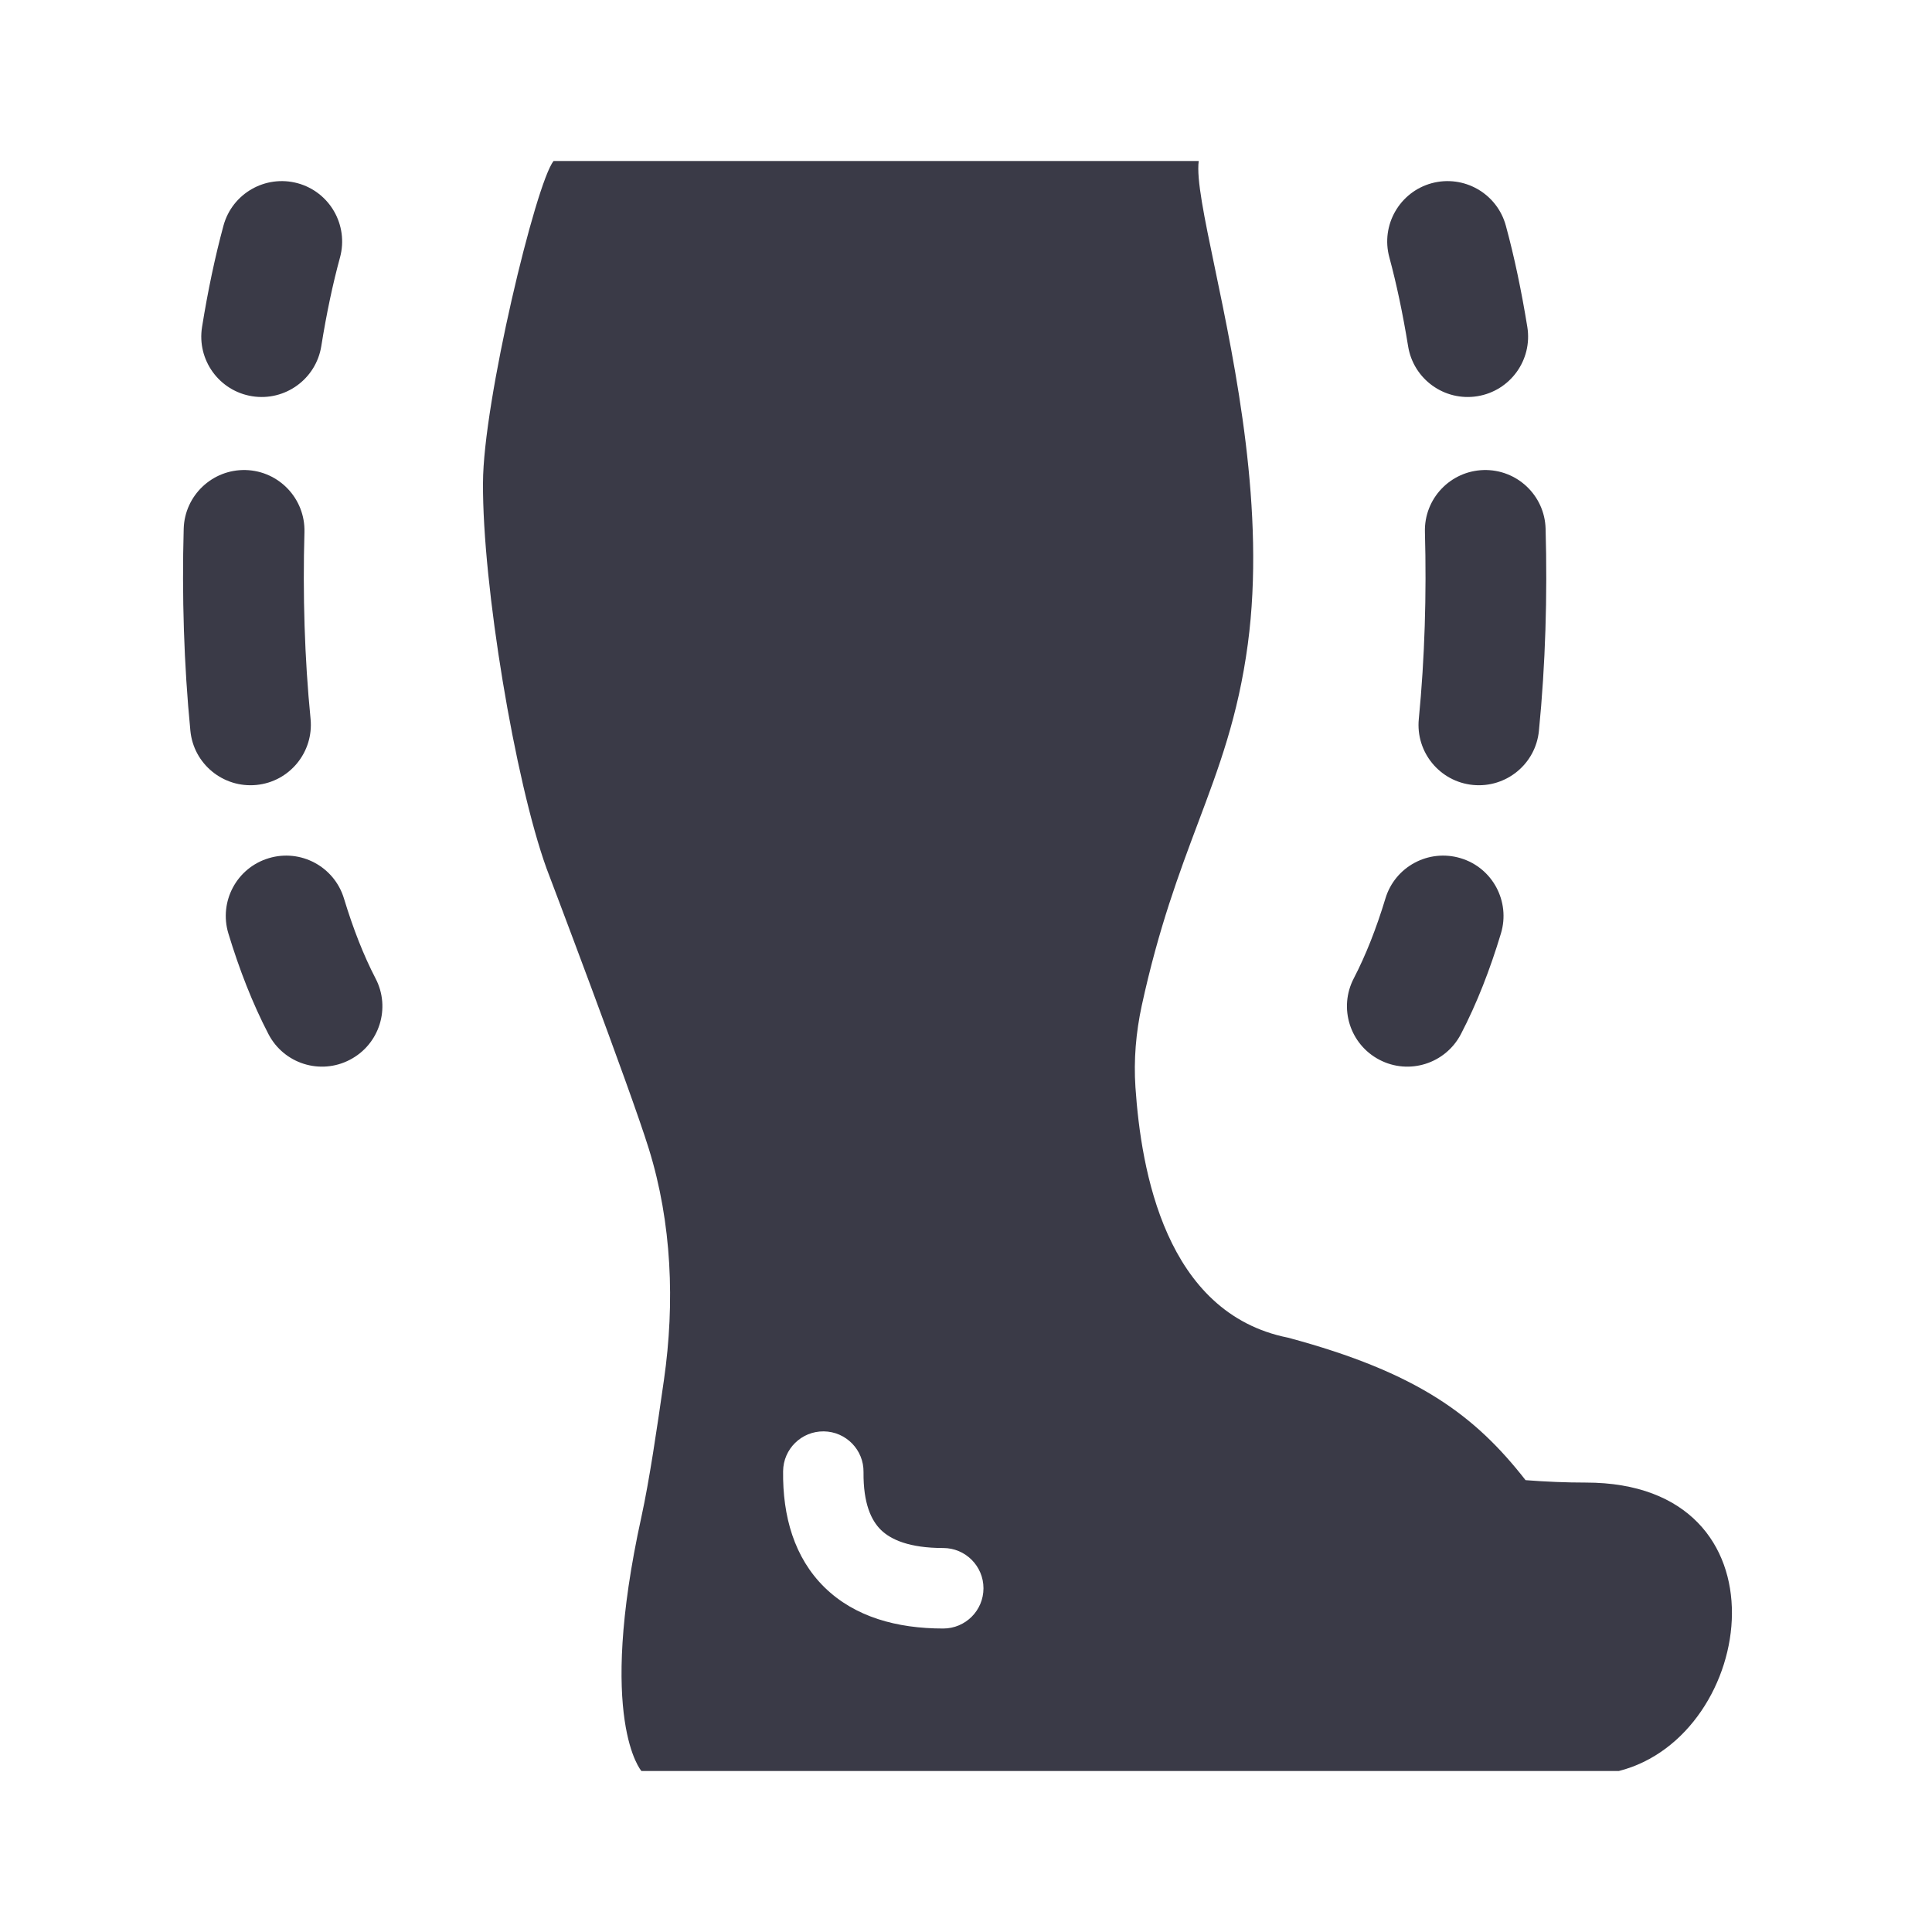 <svg width="24" height="24" viewBox="0 0 24 24" fill="none" xmlns="http://www.w3.org/2000/svg">
<path fill-rule="evenodd" clip-rule="evenodd" d="M6 6C6 5 6.656 2.271 6.877 2H14.891C14.861 2.223 14.96 2.698 15.091 3.326C15.346 4.548 15.722 6.349 15.501 8C15.38 8.901 15.143 9.529 14.881 10.226C14.648 10.847 14.394 11.522 14.183 12.493C14.111 12.826 14.082 13.168 14.105 13.508C14.175 14.536 14.475 16.313 16 16.617C17.618 17.051 18.327 17.588 18.951 18.387C19.207 18.407 19.458 18.417 19.699 18.417C22.275 18.417 21.828 21.564 20.11 22H7.968C7.968 22 7.412 21.373 7.968 18.842C8.065 18.399 8.162 17.744 8.248 17.14C8.385 16.185 8.346 15.192 8.06 14.271C7.826 13.516 6.789 10.787 6.789 10.787C6.397 9.7 5.992 7.265 6 6ZM11.717 19.23C11.993 19.23 12.217 19.454 12.217 19.73C12.217 20.007 11.993 20.23 11.717 20.23C11.14 20.23 10.618 20.086 10.243 19.719C9.866 19.349 9.721 18.835 9.728 18.275C9.731 17.999 9.957 17.778 10.233 17.781C10.509 17.784 10.731 18.011 10.727 18.287C10.723 18.677 10.823 18.887 10.943 19.005C11.066 19.125 11.294 19.23 11.717 19.23Z" fill="#3A3A47"/>
<path d="M3.697 2.276C3.297 2.168 2.885 2.403 2.776 2.803C2.672 3.188 2.582 3.612 2.51 4.062C2.444 4.471 2.722 4.856 3.131 4.922C3.539 4.988 3.925 4.71 3.991 4.301C4.056 3.894 4.135 3.522 4.224 3.197C4.332 2.797 4.097 2.385 3.697 2.276Z" fill="#3A3A47"/>
<path d="M3.053 5.839C2.639 5.828 2.294 6.154 2.282 6.568C2.259 7.396 2.284 8.251 2.365 9.078C2.405 9.49 2.772 9.791 3.185 9.751C3.597 9.711 3.898 9.344 3.858 8.931C3.783 8.173 3.76 7.382 3.782 6.61C3.793 6.196 3.467 5.851 3.053 5.839Z" fill="#3A3A47"/>
<path d="M3.338 10.661C2.941 10.78 2.717 11.199 2.837 11.596C2.972 12.041 3.136 12.464 3.335 12.846C3.526 13.214 3.979 13.357 4.346 13.165C4.714 12.974 4.857 12.521 4.665 12.154C4.518 11.871 4.387 11.538 4.273 11.162C4.153 10.765 3.734 10.541 3.338 10.661Z" fill="#3A3A47"/>
<path d="M18.706 2.803C18.597 2.403 18.185 2.168 17.785 2.276C17.386 2.385 17.15 2.797 17.259 3.197C17.347 3.522 17.426 3.894 17.492 4.301C17.558 4.71 17.943 4.988 18.352 4.922C18.761 4.856 19.039 4.471 18.973 4.062C18.9 3.612 18.811 3.188 18.706 2.803Z" fill="#3A3A47"/>
<path d="M19.2 6.568C19.189 6.154 18.844 5.828 18.43 5.839C18.015 5.851 17.689 6.196 17.701 6.61C17.722 7.382 17.699 8.173 17.625 8.931C17.584 9.344 17.886 9.711 18.298 9.751C18.71 9.791 19.077 9.49 19.117 9.078C19.199 8.251 19.223 7.396 19.2 6.568Z" fill="#3A3A47"/>
<path d="M18.645 11.596C18.765 11.199 18.541 10.78 18.145 10.661C17.748 10.541 17.329 10.765 17.21 11.162C17.096 11.538 16.964 11.871 16.817 12.154C16.626 12.521 16.769 12.974 17.136 13.165C17.503 13.357 17.956 13.214 18.148 12.846C18.347 12.464 18.511 12.041 18.645 11.596Z" fill="#3A3A47"/>
</svg>
